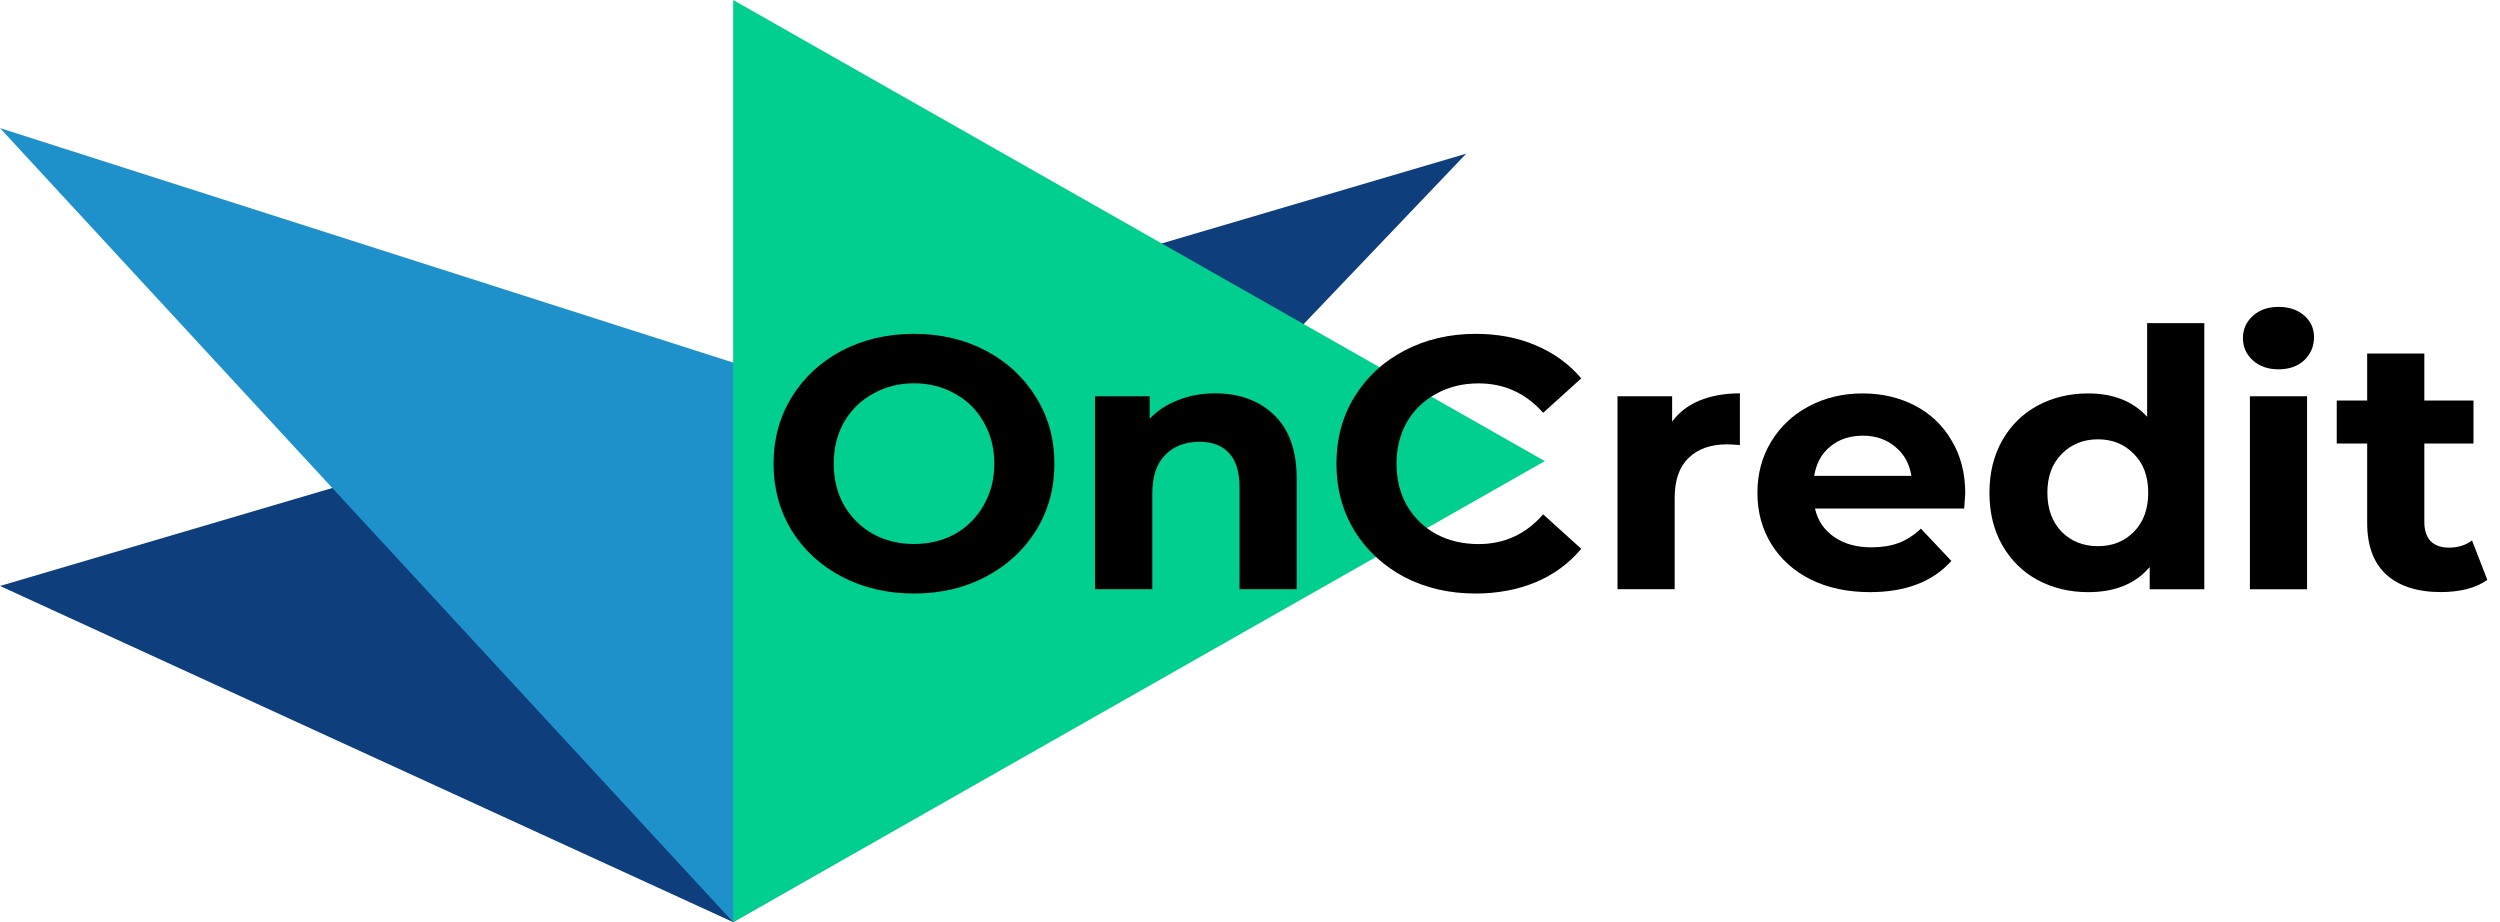 <svg width="122" height="45" viewBox="0 0 122 45" fill="none" xmlns="http://www.w3.org/2000/svg">
<path d="M35.778 45L0 28.595L71.551 7.499L35.778 45Z" fill="#0E3F7C"/>
<path d="M35.778 45L66.442 27.501L0 6.251L35.778 45Z" fill="#1F91CA"/>
<path d="M75.386 22.502L35.778 45V0L75.386 22.502Z" fill="#01CF8F"/>
<path d="M44.604 28.964C43.303 28.964 42.131 28.689 41.079 28.142C40.042 27.596 39.224 26.842 38.628 25.884C38.044 24.915 37.749 23.829 37.749 22.63C37.749 21.427 38.044 20.349 38.628 19.391C39.224 18.422 40.042 17.664 41.079 17.114C42.127 16.567 43.303 16.292 44.604 16.292C45.905 16.292 47.074 16.567 48.111 17.114C49.148 17.661 49.966 18.422 50.561 19.391C51.157 20.349 51.455 21.427 51.455 22.63C51.455 23.833 51.157 24.919 50.561 25.884C49.966 26.842 49.148 27.592 48.111 28.142C47.074 28.689 45.905 28.964 44.604 28.964ZM44.604 26.547C45.343 26.547 46.011 26.385 46.606 26.057C47.202 25.718 47.669 25.25 48.001 24.659C48.348 24.063 48.522 23.388 48.522 22.626C48.522 21.868 48.348 21.19 48.001 20.598C47.666 20.002 47.202 19.542 46.606 19.214C46.011 18.875 45.343 18.705 44.604 18.705C43.865 18.705 43.198 18.875 42.602 19.214C42.006 19.542 41.535 20.002 41.188 20.598C40.853 21.194 40.687 21.868 40.687 22.626C40.687 23.384 40.853 24.063 41.188 24.659C41.535 25.254 42.006 25.722 42.602 26.057C43.198 26.385 43.865 26.547 44.604 26.547Z" fill="black"/>
<path d="M59.29 19.195C60.481 19.195 61.443 19.546 62.171 20.247C62.91 20.948 63.279 21.985 63.279 23.361V28.753H60.489V23.784C60.489 23.037 60.323 22.483 59.987 22.121C59.652 21.748 59.169 21.559 58.54 21.559C57.835 21.559 57.277 21.774 56.858 22.208C56.44 22.626 56.232 23.26 56.232 24.097V28.753H53.438V19.338H56.104V20.439C56.474 20.044 56.933 19.738 57.48 19.531C58.031 19.308 58.634 19.195 59.29 19.195Z" fill="black"/>
<path d="M72 28.964C70.725 28.964 69.568 28.697 68.527 28.157C67.502 27.611 66.691 26.857 66.095 25.899C65.511 24.93 65.217 23.84 65.217 22.626C65.217 21.412 65.511 20.326 66.095 19.372C66.691 18.403 67.502 17.649 68.527 17.114C69.564 16.567 70.729 16.292 72.015 16.292C73.101 16.292 74.077 16.48 74.948 16.854C75.831 17.227 76.57 17.762 77.165 18.464L75.306 20.145C74.458 19.188 73.41 18.709 72.158 18.709C71.385 18.709 70.692 18.878 70.085 19.218C69.478 19.546 68.999 20.006 68.652 20.602C68.32 21.197 68.15 21.872 68.15 22.63C68.15 23.388 68.316 24.067 68.652 24.662C68.999 25.258 69.474 25.726 70.085 26.061C70.692 26.389 71.385 26.551 72.158 26.551C73.41 26.551 74.462 26.069 75.306 25.1L77.165 26.781C76.57 27.494 75.831 28.037 74.948 28.41C74.066 28.776 73.086 28.964 72 28.964Z" fill="black"/>
<path d="M81.596 20.579C81.931 20.123 82.376 19.78 82.938 19.546C83.511 19.312 84.167 19.195 84.906 19.195V21.718C84.597 21.695 84.39 21.684 84.28 21.684C83.481 21.684 82.855 21.906 82.403 22.347C81.95 22.781 81.724 23.433 81.724 24.308V28.753H78.934V19.338H81.6V20.579H81.596Z" fill="black"/>
<path d="M95.904 24.082C95.904 24.116 95.886 24.361 95.852 24.817H88.571C88.703 25.401 89.012 25.861 89.502 26.201C89.992 26.54 90.6 26.71 91.327 26.71C91.829 26.71 92.27 26.638 92.651 26.498C93.043 26.348 93.408 26.114 93.74 25.797L95.226 27.373C94.321 28.387 92.994 28.896 91.255 28.896C90.17 28.896 89.208 28.693 88.375 28.286C87.538 27.867 86.897 27.287 86.441 26.551C85.988 25.816 85.762 24.983 85.762 24.048C85.762 23.124 85.984 22.298 86.426 21.563C86.878 20.817 87.493 20.24 88.266 19.829C89.054 19.41 89.928 19.199 90.897 19.199C91.84 19.199 92.692 19.399 93.454 19.795C94.215 20.191 94.815 20.764 95.245 21.51C95.686 22.242 95.904 23.101 95.904 24.082ZM90.912 21.261C90.283 21.261 89.751 21.435 89.321 21.785C88.891 22.136 88.631 22.615 88.533 23.222H93.276C93.182 22.626 92.918 22.155 92.488 21.804C92.059 21.442 91.534 21.261 90.912 21.261Z" fill="black"/>
<path d="M107.57 15.768V28.757H104.905V27.671C104.211 28.489 103.212 28.897 101.9 28.897C100.995 28.897 100.169 28.697 99.43 28.301C98.702 27.905 98.129 27.339 97.711 26.604C97.292 25.869 97.085 25.017 97.085 24.048C97.085 23.079 97.292 22.227 97.711 21.491C98.129 20.756 98.702 20.191 99.43 19.795C100.169 19.399 100.991 19.199 101.9 19.199C103.129 19.199 104.086 19.58 104.78 20.338V15.768H107.57ZM102.382 26.653C103.087 26.653 103.672 26.419 104.135 25.952C104.603 25.473 104.833 24.836 104.833 24.044C104.833 23.252 104.603 22.619 104.135 22.155C103.672 21.676 103.087 21.439 102.382 21.439C101.666 21.439 101.078 21.676 100.61 22.155C100.143 22.623 99.912 23.252 99.912 24.044C99.912 24.836 100.146 25.473 100.61 25.952C101.074 26.419 101.666 26.653 102.382 26.653Z" fill="black"/>
<path d="M109.795 19.338H112.585V28.757H109.795V19.338ZM111.19 18.023C110.677 18.023 110.258 17.875 109.938 17.585C109.617 17.295 109.455 16.933 109.455 16.499C109.455 16.066 109.617 15.707 109.938 15.413C110.262 15.123 110.677 14.976 111.19 14.976C111.703 14.976 112.121 15.116 112.442 15.395C112.762 15.674 112.924 16.024 112.924 16.447C112.924 16.903 112.762 17.28 112.442 17.585C112.121 17.879 111.703 18.023 111.19 18.023Z" fill="black"/>
<path d="M121.381 28.297C121.106 28.497 120.767 28.648 120.363 28.753C119.967 28.848 119.553 28.893 119.111 28.893C117.965 28.893 117.079 28.606 116.446 28.037C115.827 27.464 115.518 26.627 115.518 25.514V21.646H114.033V19.546H115.518V17.253H118.308V19.546H120.706V21.646H118.308V25.48C118.308 25.876 118.41 26.186 118.614 26.408C118.829 26.619 119.127 26.725 119.507 26.725C119.948 26.725 120.326 26.608 120.635 26.374L121.381 28.297Z" fill="black"/>
</svg>
